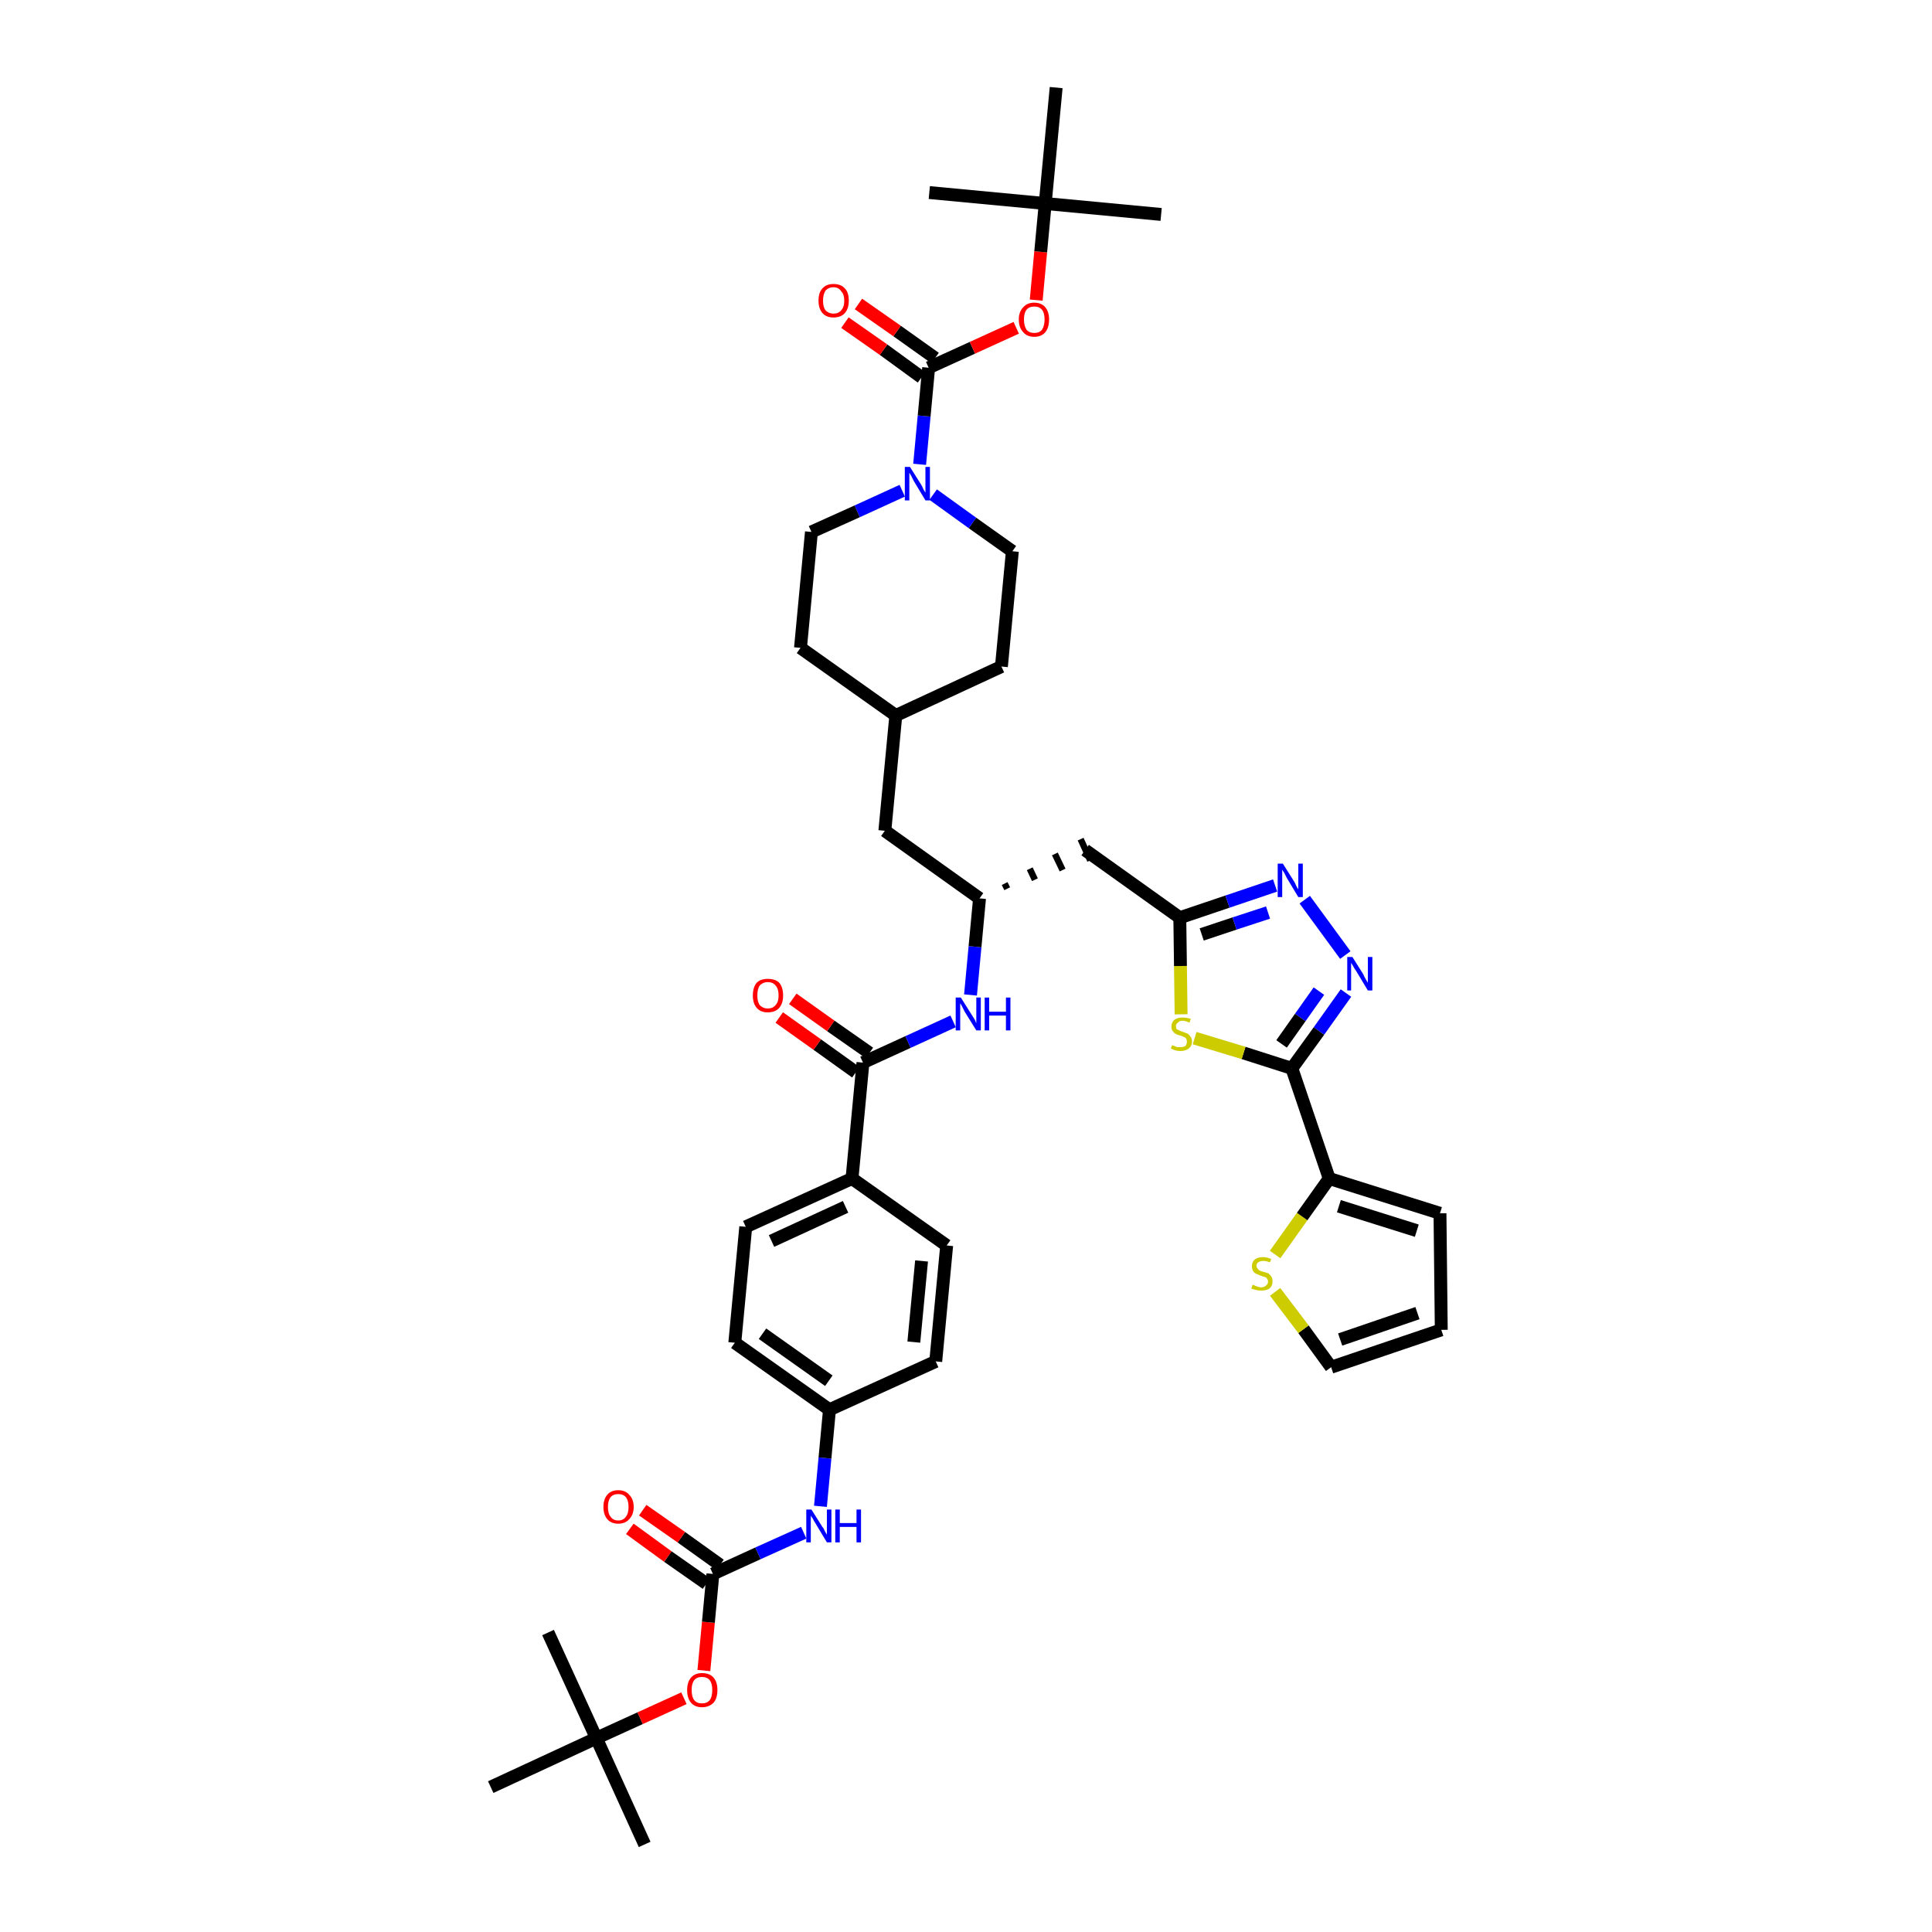<?xml version='1.0' encoding='iso-8859-1'?>
<svg version='1.1' baseProfile='full'
              xmlns='http://www.w3.org/2000/svg'
                      xmlns:rdkit='http://www.rdkit.org/xml'
                      xmlns:xlink='http://www.w3.org/1999/xlink'
                  xml:space='preserve'
width='300px' height='300px' viewBox='0 0 300 300'>
<!-- END OF HEADER -->
<path class='bond-0 atom-0 atom-1' d='M 100.1,286.4 L 92.6,269.9' style='fill:none;fill-rule:evenodd;stroke:#000000;stroke-width:2.0px;stroke-linecap:butt;stroke-linejoin:miter;stroke-opacity:1' />
<path class='bond-1 atom-1 atom-2' d='M 92.6,269.9 L 85.1,253.5' style='fill:none;fill-rule:evenodd;stroke:#000000;stroke-width:2.0px;stroke-linecap:butt;stroke-linejoin:miter;stroke-opacity:1' />
<path class='bond-2 atom-1 atom-3' d='M 92.6,269.9 L 76.2,277.5' style='fill:none;fill-rule:evenodd;stroke:#000000;stroke-width:2.0px;stroke-linecap:butt;stroke-linejoin:miter;stroke-opacity:1' />
<path class='bond-3 atom-1 atom-4' d='M 92.6,269.9 L 99.4,266.8' style='fill:none;fill-rule:evenodd;stroke:#000000;stroke-width:2.0px;stroke-linecap:butt;stroke-linejoin:miter;stroke-opacity:1' />
<path class='bond-3 atom-1 atom-4' d='M 99.4,266.8 L 106.2,263.7' style='fill:none;fill-rule:evenodd;stroke:#FF0000;stroke-width:2.0px;stroke-linecap:butt;stroke-linejoin:miter;stroke-opacity:1' />
<path class='bond-4 atom-4 atom-5' d='M 109.3,259.4 L 110.0,251.9' style='fill:none;fill-rule:evenodd;stroke:#FF0000;stroke-width:2.0px;stroke-linecap:butt;stroke-linejoin:miter;stroke-opacity:1' />
<path class='bond-4 atom-4 atom-5' d='M 110.0,251.9 L 110.7,244.4' style='fill:none;fill-rule:evenodd;stroke:#000000;stroke-width:2.0px;stroke-linecap:butt;stroke-linejoin:miter;stroke-opacity:1' />
<path class='bond-5 atom-5 atom-6' d='M 111.8,243.0 L 105.8,238.7' style='fill:none;fill-rule:evenodd;stroke:#000000;stroke-width:2.0px;stroke-linecap:butt;stroke-linejoin:miter;stroke-opacity:1' />
<path class='bond-5 atom-5 atom-6' d='M 105.8,238.7 L 99.8,234.5' style='fill:none;fill-rule:evenodd;stroke:#FF0000;stroke-width:2.0px;stroke-linecap:butt;stroke-linejoin:miter;stroke-opacity:1' />
<path class='bond-5 atom-5 atom-6' d='M 109.7,245.9 L 103.7,241.7' style='fill:none;fill-rule:evenodd;stroke:#000000;stroke-width:2.0px;stroke-linecap:butt;stroke-linejoin:miter;stroke-opacity:1' />
<path class='bond-5 atom-5 atom-6' d='M 103.7,241.7 L 97.8,237.4' style='fill:none;fill-rule:evenodd;stroke:#FF0000;stroke-width:2.0px;stroke-linecap:butt;stroke-linejoin:miter;stroke-opacity:1' />
<path class='bond-6 atom-5 atom-7' d='M 110.7,244.4 L 117.7,241.2' style='fill:none;fill-rule:evenodd;stroke:#000000;stroke-width:2.0px;stroke-linecap:butt;stroke-linejoin:miter;stroke-opacity:1' />
<path class='bond-6 atom-5 atom-7' d='M 117.7,241.2 L 124.8,238.0' style='fill:none;fill-rule:evenodd;stroke:#0000FF;stroke-width:2.0px;stroke-linecap:butt;stroke-linejoin:miter;stroke-opacity:1' />
<path class='bond-7 atom-7 atom-8' d='M 127.4,233.9 L 128.1,226.4' style='fill:none;fill-rule:evenodd;stroke:#0000FF;stroke-width:2.0px;stroke-linecap:butt;stroke-linejoin:miter;stroke-opacity:1' />
<path class='bond-7 atom-7 atom-8' d='M 128.1,226.4 L 128.8,218.9' style='fill:none;fill-rule:evenodd;stroke:#000000;stroke-width:2.0px;stroke-linecap:butt;stroke-linejoin:miter;stroke-opacity:1' />
<path class='bond-8 atom-8 atom-9' d='M 128.8,218.9 L 114.1,208.5' style='fill:none;fill-rule:evenodd;stroke:#000000;stroke-width:2.0px;stroke-linecap:butt;stroke-linejoin:miter;stroke-opacity:1' />
<path class='bond-8 atom-8 atom-9' d='M 128.7,214.4 L 118.4,207.1' style='fill:none;fill-rule:evenodd;stroke:#000000;stroke-width:2.0px;stroke-linecap:butt;stroke-linejoin:miter;stroke-opacity:1' />
<path class='bond-42 atom-42 atom-8' d='M 145.3,211.4 L 128.8,218.9' style='fill:none;fill-rule:evenodd;stroke:#000000;stroke-width:2.0px;stroke-linecap:butt;stroke-linejoin:miter;stroke-opacity:1' />
<path class='bond-9 atom-9 atom-10' d='M 114.1,208.5 L 115.8,190.5' style='fill:none;fill-rule:evenodd;stroke:#000000;stroke-width:2.0px;stroke-linecap:butt;stroke-linejoin:miter;stroke-opacity:1' />
<path class='bond-10 atom-10 atom-11' d='M 115.8,190.5 L 132.3,183.0' style='fill:none;fill-rule:evenodd;stroke:#000000;stroke-width:2.0px;stroke-linecap:butt;stroke-linejoin:miter;stroke-opacity:1' />
<path class='bond-10 atom-10 atom-11' d='M 119.8,192.7 L 131.3,187.4' style='fill:none;fill-rule:evenodd;stroke:#000000;stroke-width:2.0px;stroke-linecap:butt;stroke-linejoin:miter;stroke-opacity:1' />
<path class='bond-11 atom-11 atom-12' d='M 132.3,183.0 L 134.0,165.0' style='fill:none;fill-rule:evenodd;stroke:#000000;stroke-width:2.0px;stroke-linecap:butt;stroke-linejoin:miter;stroke-opacity:1' />
<path class='bond-40 atom-11 atom-41' d='M 132.3,183.0 L 147.0,193.4' style='fill:none;fill-rule:evenodd;stroke:#000000;stroke-width:2.0px;stroke-linecap:butt;stroke-linejoin:miter;stroke-opacity:1' />
<path class='bond-12 atom-12 atom-13' d='M 135.0,163.5 L 129.0,159.3' style='fill:none;fill-rule:evenodd;stroke:#000000;stroke-width:2.0px;stroke-linecap:butt;stroke-linejoin:miter;stroke-opacity:1' />
<path class='bond-12 atom-12 atom-13' d='M 129.0,159.3 L 123.1,155.1' style='fill:none;fill-rule:evenodd;stroke:#FF0000;stroke-width:2.0px;stroke-linecap:butt;stroke-linejoin:miter;stroke-opacity:1' />
<path class='bond-12 atom-12 atom-13' d='M 132.9,166.5 L 126.9,162.2' style='fill:none;fill-rule:evenodd;stroke:#000000;stroke-width:2.0px;stroke-linecap:butt;stroke-linejoin:miter;stroke-opacity:1' />
<path class='bond-12 atom-12 atom-13' d='M 126.9,162.2 L 121.0,158.0' style='fill:none;fill-rule:evenodd;stroke:#FF0000;stroke-width:2.0px;stroke-linecap:butt;stroke-linejoin:miter;stroke-opacity:1' />
<path class='bond-13 atom-12 atom-14' d='M 134.0,165.0 L 141.0,161.8' style='fill:none;fill-rule:evenodd;stroke:#000000;stroke-width:2.0px;stroke-linecap:butt;stroke-linejoin:miter;stroke-opacity:1' />
<path class='bond-13 atom-12 atom-14' d='M 141.0,161.8 L 148.0,158.6' style='fill:none;fill-rule:evenodd;stroke:#0000FF;stroke-width:2.0px;stroke-linecap:butt;stroke-linejoin:miter;stroke-opacity:1' />
<path class='bond-14 atom-14 atom-15' d='M 150.7,154.5 L 151.4,147.0' style='fill:none;fill-rule:evenodd;stroke:#0000FF;stroke-width:2.0px;stroke-linecap:butt;stroke-linejoin:miter;stroke-opacity:1' />
<path class='bond-14 atom-14 atom-15' d='M 151.4,147.0 L 152.1,139.5' style='fill:none;fill-rule:evenodd;stroke:#000000;stroke-width:2.0px;stroke-linecap:butt;stroke-linejoin:miter;stroke-opacity:1' />
<path class='bond-15 atom-15 atom-16' d='M 156.4,138.0 L 156.0,137.2' style='fill:none;fill-rule:evenodd;stroke:#000000;stroke-width:1.0px;stroke-linecap:butt;stroke-linejoin:miter;stroke-opacity:1' />
<path class='bond-15 atom-15 atom-16' d='M 160.7,136.6 L 159.9,134.9' style='fill:none;fill-rule:evenodd;stroke:#000000;stroke-width:1.0px;stroke-linecap:butt;stroke-linejoin:miter;stroke-opacity:1' />
<path class='bond-15 atom-15 atom-16' d='M 165.0,135.1 L 163.8,132.6' style='fill:none;fill-rule:evenodd;stroke:#000000;stroke-width:1.0px;stroke-linecap:butt;stroke-linejoin:miter;stroke-opacity:1' />
<path class='bond-15 atom-15 atom-16' d='M 169.3,133.6 L 167.8,130.3' style='fill:none;fill-rule:evenodd;stroke:#000000;stroke-width:1.0px;stroke-linecap:butt;stroke-linejoin:miter;stroke-opacity:1' />
<path class='bond-26 atom-15 atom-27' d='M 152.1,139.5 L 137.4,129.0' style='fill:none;fill-rule:evenodd;stroke:#000000;stroke-width:2.0px;stroke-linecap:butt;stroke-linejoin:miter;stroke-opacity:1' />
<path class='bond-16 atom-16 atom-17' d='M 168.5,132.0 L 183.2,142.5' style='fill:none;fill-rule:evenodd;stroke:#000000;stroke-width:2.0px;stroke-linecap:butt;stroke-linejoin:miter;stroke-opacity:1' />
<path class='bond-17 atom-17 atom-18' d='M 183.2,142.5 L 190.6,140.0' style='fill:none;fill-rule:evenodd;stroke:#000000;stroke-width:2.0px;stroke-linecap:butt;stroke-linejoin:miter;stroke-opacity:1' />
<path class='bond-17 atom-17 atom-18' d='M 190.6,140.0 L 198.0,137.5' style='fill:none;fill-rule:evenodd;stroke:#0000FF;stroke-width:2.0px;stroke-linecap:butt;stroke-linejoin:miter;stroke-opacity:1' />
<path class='bond-17 atom-17 atom-18' d='M 186.6,145.1 L 191.7,143.4' style='fill:none;fill-rule:evenodd;stroke:#000000;stroke-width:2.0px;stroke-linecap:butt;stroke-linejoin:miter;stroke-opacity:1' />
<path class='bond-17 atom-17 atom-18' d='M 191.7,143.4 L 196.9,141.7' style='fill:none;fill-rule:evenodd;stroke:#0000FF;stroke-width:2.0px;stroke-linecap:butt;stroke-linejoin:miter;stroke-opacity:1' />
<path class='bond-43 atom-26 atom-17' d='M 183.4,157.5 L 183.3,150.0' style='fill:none;fill-rule:evenodd;stroke:#CCCC00;stroke-width:2.0px;stroke-linecap:butt;stroke-linejoin:miter;stroke-opacity:1' />
<path class='bond-43 atom-26 atom-17' d='M 183.3,150.0 L 183.2,142.5' style='fill:none;fill-rule:evenodd;stroke:#000000;stroke-width:2.0px;stroke-linecap:butt;stroke-linejoin:miter;stroke-opacity:1' />
<path class='bond-18 atom-18 atom-19' d='M 202.6,139.7 L 208.9,148.3' style='fill:none;fill-rule:evenodd;stroke:#0000FF;stroke-width:2.0px;stroke-linecap:butt;stroke-linejoin:miter;stroke-opacity:1' />
<path class='bond-19 atom-19 atom-20' d='M 209.0,154.2 L 204.8,160.1' style='fill:none;fill-rule:evenodd;stroke:#0000FF;stroke-width:2.0px;stroke-linecap:butt;stroke-linejoin:miter;stroke-opacity:1' />
<path class='bond-19 atom-19 atom-20' d='M 204.8,160.1 L 200.6,165.9' style='fill:none;fill-rule:evenodd;stroke:#000000;stroke-width:2.0px;stroke-linecap:butt;stroke-linejoin:miter;stroke-opacity:1' />
<path class='bond-19 atom-19 atom-20' d='M 204.8,153.9 L 201.9,158.0' style='fill:none;fill-rule:evenodd;stroke:#0000FF;stroke-width:2.0px;stroke-linecap:butt;stroke-linejoin:miter;stroke-opacity:1' />
<path class='bond-19 atom-19 atom-20' d='M 201.9,158.0 L 199.0,162.1' style='fill:none;fill-rule:evenodd;stroke:#000000;stroke-width:2.0px;stroke-linecap:butt;stroke-linejoin:miter;stroke-opacity:1' />
<path class='bond-20 atom-20 atom-21' d='M 200.6,165.9 L 206.4,183.0' style='fill:none;fill-rule:evenodd;stroke:#000000;stroke-width:2.0px;stroke-linecap:butt;stroke-linejoin:miter;stroke-opacity:1' />
<path class='bond-25 atom-20 atom-26' d='M 200.6,165.9 L 193.1,163.5' style='fill:none;fill-rule:evenodd;stroke:#000000;stroke-width:2.0px;stroke-linecap:butt;stroke-linejoin:miter;stroke-opacity:1' />
<path class='bond-25 atom-20 atom-26' d='M 193.1,163.5 L 185.5,161.2' style='fill:none;fill-rule:evenodd;stroke:#CCCC00;stroke-width:2.0px;stroke-linecap:butt;stroke-linejoin:miter;stroke-opacity:1' />
<path class='bond-21 atom-21 atom-22' d='M 206.4,183.0 L 223.6,188.4' style='fill:none;fill-rule:evenodd;stroke:#000000;stroke-width:2.0px;stroke-linecap:butt;stroke-linejoin:miter;stroke-opacity:1' />
<path class='bond-21 atom-21 atom-22' d='M 207.9,187.3 L 220.0,191.1' style='fill:none;fill-rule:evenodd;stroke:#000000;stroke-width:2.0px;stroke-linecap:butt;stroke-linejoin:miter;stroke-opacity:1' />
<path class='bond-45 atom-25 atom-21' d='M 198.0,194.8 L 202.2,188.9' style='fill:none;fill-rule:evenodd;stroke:#CCCC00;stroke-width:2.0px;stroke-linecap:butt;stroke-linejoin:miter;stroke-opacity:1' />
<path class='bond-45 atom-25 atom-21' d='M 202.2,188.9 L 206.4,183.0' style='fill:none;fill-rule:evenodd;stroke:#000000;stroke-width:2.0px;stroke-linecap:butt;stroke-linejoin:miter;stroke-opacity:1' />
<path class='bond-22 atom-22 atom-23' d='M 223.6,188.4 L 223.8,206.5' style='fill:none;fill-rule:evenodd;stroke:#000000;stroke-width:2.0px;stroke-linecap:butt;stroke-linejoin:miter;stroke-opacity:1' />
<path class='bond-23 atom-23 atom-24' d='M 223.8,206.5 L 206.7,212.3' style='fill:none;fill-rule:evenodd;stroke:#000000;stroke-width:2.0px;stroke-linecap:butt;stroke-linejoin:miter;stroke-opacity:1' />
<path class='bond-23 atom-23 atom-24' d='M 220.1,203.9 L 208.1,208.0' style='fill:none;fill-rule:evenodd;stroke:#000000;stroke-width:2.0px;stroke-linecap:butt;stroke-linejoin:miter;stroke-opacity:1' />
<path class='bond-24 atom-24 atom-25' d='M 206.7,212.3 L 202.4,206.4' style='fill:none;fill-rule:evenodd;stroke:#000000;stroke-width:2.0px;stroke-linecap:butt;stroke-linejoin:miter;stroke-opacity:1' />
<path class='bond-24 atom-24 atom-25' d='M 202.4,206.4 L 198.0,200.6' style='fill:none;fill-rule:evenodd;stroke:#CCCC00;stroke-width:2.0px;stroke-linecap:butt;stroke-linejoin:miter;stroke-opacity:1' />
<path class='bond-27 atom-27 atom-28' d='M 137.4,129.0 L 139.1,111.1' style='fill:none;fill-rule:evenodd;stroke:#000000;stroke-width:2.0px;stroke-linecap:butt;stroke-linejoin:miter;stroke-opacity:1' />
<path class='bond-28 atom-28 atom-29' d='M 139.1,111.1 L 155.5,103.5' style='fill:none;fill-rule:evenodd;stroke:#000000;stroke-width:2.0px;stroke-linecap:butt;stroke-linejoin:miter;stroke-opacity:1' />
<path class='bond-44 atom-40 atom-28' d='M 124.3,100.6 L 139.1,111.1' style='fill:none;fill-rule:evenodd;stroke:#000000;stroke-width:2.0px;stroke-linecap:butt;stroke-linejoin:miter;stroke-opacity:1' />
<path class='bond-29 atom-29 atom-30' d='M 155.5,103.5 L 157.2,85.6' style='fill:none;fill-rule:evenodd;stroke:#000000;stroke-width:2.0px;stroke-linecap:butt;stroke-linejoin:miter;stroke-opacity:1' />
<path class='bond-30 atom-30 atom-31' d='M 157.2,85.6 L 151.0,81.2' style='fill:none;fill-rule:evenodd;stroke:#000000;stroke-width:2.0px;stroke-linecap:butt;stroke-linejoin:miter;stroke-opacity:1' />
<path class='bond-30 atom-30 atom-31' d='M 151.0,81.2 L 144.9,76.8' style='fill:none;fill-rule:evenodd;stroke:#0000FF;stroke-width:2.0px;stroke-linecap:butt;stroke-linejoin:miter;stroke-opacity:1' />
<path class='bond-31 atom-31 atom-32' d='M 142.8,72.1 L 143.5,64.6' style='fill:none;fill-rule:evenodd;stroke:#0000FF;stroke-width:2.0px;stroke-linecap:butt;stroke-linejoin:miter;stroke-opacity:1' />
<path class='bond-31 atom-31 atom-32' d='M 143.5,64.6 L 144.2,57.1' style='fill:none;fill-rule:evenodd;stroke:#000000;stroke-width:2.0px;stroke-linecap:butt;stroke-linejoin:miter;stroke-opacity:1' />
<path class='bond-38 atom-31 atom-39' d='M 140.1,76.2 L 133.1,79.4' style='fill:none;fill-rule:evenodd;stroke:#0000FF;stroke-width:2.0px;stroke-linecap:butt;stroke-linejoin:miter;stroke-opacity:1' />
<path class='bond-38 atom-31 atom-39' d='M 133.1,79.4 L 126.0,82.6' style='fill:none;fill-rule:evenodd;stroke:#000000;stroke-width:2.0px;stroke-linecap:butt;stroke-linejoin:miter;stroke-opacity:1' />
<path class='bond-32 atom-32 atom-33' d='M 145.2,55.6 L 139.3,51.4' style='fill:none;fill-rule:evenodd;stroke:#000000;stroke-width:2.0px;stroke-linecap:butt;stroke-linejoin:miter;stroke-opacity:1' />
<path class='bond-32 atom-32 atom-33' d='M 139.3,51.4 L 133.3,47.2' style='fill:none;fill-rule:evenodd;stroke:#FF0000;stroke-width:2.0px;stroke-linecap:butt;stroke-linejoin:miter;stroke-opacity:1' />
<path class='bond-32 atom-32 atom-33' d='M 143.1,58.6 L 137.2,54.3' style='fill:none;fill-rule:evenodd;stroke:#000000;stroke-width:2.0px;stroke-linecap:butt;stroke-linejoin:miter;stroke-opacity:1' />
<path class='bond-32 atom-32 atom-33' d='M 137.2,54.3 L 131.2,50.1' style='fill:none;fill-rule:evenodd;stroke:#FF0000;stroke-width:2.0px;stroke-linecap:butt;stroke-linejoin:miter;stroke-opacity:1' />
<path class='bond-33 atom-32 atom-34' d='M 144.2,57.1 L 151.0,54.0' style='fill:none;fill-rule:evenodd;stroke:#000000;stroke-width:2.0px;stroke-linecap:butt;stroke-linejoin:miter;stroke-opacity:1' />
<path class='bond-33 atom-32 atom-34' d='M 151.0,54.0 L 157.8,50.9' style='fill:none;fill-rule:evenodd;stroke:#FF0000;stroke-width:2.0px;stroke-linecap:butt;stroke-linejoin:miter;stroke-opacity:1' />
<path class='bond-34 atom-34 atom-35' d='M 160.9,46.6 L 161.6,39.1' style='fill:none;fill-rule:evenodd;stroke:#FF0000;stroke-width:2.0px;stroke-linecap:butt;stroke-linejoin:miter;stroke-opacity:1' />
<path class='bond-34 atom-34 atom-35' d='M 161.6,39.1 L 162.3,31.6' style='fill:none;fill-rule:evenodd;stroke:#000000;stroke-width:2.0px;stroke-linecap:butt;stroke-linejoin:miter;stroke-opacity:1' />
<path class='bond-35 atom-35 atom-36' d='M 162.3,31.6 L 180.3,33.3' style='fill:none;fill-rule:evenodd;stroke:#000000;stroke-width:2.0px;stroke-linecap:butt;stroke-linejoin:miter;stroke-opacity:1' />
<path class='bond-36 atom-35 atom-37' d='M 162.3,31.6 L 144.3,29.9' style='fill:none;fill-rule:evenodd;stroke:#000000;stroke-width:2.0px;stroke-linecap:butt;stroke-linejoin:miter;stroke-opacity:1' />
<path class='bond-37 atom-35 atom-38' d='M 162.3,31.6 L 164.0,13.6' style='fill:none;fill-rule:evenodd;stroke:#000000;stroke-width:2.0px;stroke-linecap:butt;stroke-linejoin:miter;stroke-opacity:1' />
<path class='bond-39 atom-39 atom-40' d='M 126.0,82.6 L 124.3,100.6' style='fill:none;fill-rule:evenodd;stroke:#000000;stroke-width:2.0px;stroke-linecap:butt;stroke-linejoin:miter;stroke-opacity:1' />
<path class='bond-41 atom-41 atom-42' d='M 147.0,193.4 L 145.3,211.4' style='fill:none;fill-rule:evenodd;stroke:#000000;stroke-width:2.0px;stroke-linecap:butt;stroke-linejoin:miter;stroke-opacity:1' />
<path class='bond-41 atom-41 atom-42' d='M 143.1,195.8 L 141.9,208.4' style='fill:none;fill-rule:evenodd;stroke:#000000;stroke-width:2.0px;stroke-linecap:butt;stroke-linejoin:miter;stroke-opacity:1' />
<path  class='atom-4' d='M 106.7 262.4
Q 106.7 261.2, 107.3 260.5
Q 107.9 259.8, 109.0 259.8
Q 110.2 259.8, 110.8 260.5
Q 111.4 261.2, 111.4 262.4
Q 111.4 263.7, 110.8 264.4
Q 110.1 265.1, 109.0 265.1
Q 107.9 265.1, 107.3 264.4
Q 106.7 263.7, 106.7 262.4
M 109.0 264.5
Q 109.8 264.5, 110.2 264.0
Q 110.6 263.5, 110.6 262.4
Q 110.6 261.4, 110.2 260.9
Q 109.8 260.4, 109.0 260.4
Q 108.2 260.4, 107.8 260.9
Q 107.4 261.4, 107.4 262.4
Q 107.4 263.5, 107.8 264.0
Q 108.2 264.5, 109.0 264.5
' fill='#FF0000'/>
<path  class='atom-6' d='M 93.7 234.0
Q 93.7 232.8, 94.3 232.1
Q 94.9 231.4, 96.0 231.4
Q 97.1 231.4, 97.7 232.1
Q 98.4 232.8, 98.4 234.0
Q 98.4 235.2, 97.7 235.9
Q 97.1 236.6, 96.0 236.6
Q 94.9 236.6, 94.3 235.9
Q 93.7 235.2, 93.7 234.0
M 96.0 236.1
Q 96.8 236.1, 97.2 235.5
Q 97.6 235.0, 97.6 234.0
Q 97.6 233.0, 97.2 232.5
Q 96.8 232.0, 96.0 232.0
Q 95.2 232.0, 94.8 232.5
Q 94.4 233.0, 94.4 234.0
Q 94.4 235.0, 94.8 235.5
Q 95.2 236.1, 96.0 236.1
' fill='#FF0000'/>
<path  class='atom-7' d='M 126.0 234.4
L 127.7 237.1
Q 127.9 237.3, 128.1 237.8
Q 128.4 238.3, 128.4 238.3
L 128.4 234.4
L 129.1 234.4
L 129.1 239.5
L 128.4 239.5
L 126.6 236.5
Q 126.4 236.2, 126.2 235.8
Q 125.9 235.4, 125.9 235.3
L 125.9 239.5
L 125.2 239.5
L 125.2 234.4
L 126.0 234.4
' fill='#0000FF'/>
<path  class='atom-7' d='M 129.7 234.4
L 130.4 234.4
L 130.4 236.5
L 133.0 236.5
L 133.0 234.4
L 133.7 234.4
L 133.7 239.5
L 133.0 239.5
L 133.0 237.1
L 130.4 237.1
L 130.4 239.5
L 129.7 239.5
L 129.7 234.4
' fill='#0000FF'/>
<path  class='atom-13' d='M 116.9 154.6
Q 116.9 153.3, 117.5 152.6
Q 118.1 152.0, 119.2 152.0
Q 120.4 152.0, 121.0 152.6
Q 121.6 153.3, 121.6 154.6
Q 121.6 155.8, 121.0 156.5
Q 120.4 157.2, 119.2 157.2
Q 118.1 157.2, 117.5 156.5
Q 116.9 155.8, 116.9 154.6
M 119.2 156.6
Q 120.0 156.6, 120.4 156.1
Q 120.9 155.6, 120.9 154.6
Q 120.9 153.5, 120.4 153.0
Q 120.0 152.5, 119.2 152.5
Q 118.5 152.5, 118.0 153.0
Q 117.6 153.5, 117.6 154.6
Q 117.6 155.6, 118.0 156.1
Q 118.5 156.6, 119.2 156.6
' fill='#FF0000'/>
<path  class='atom-14' d='M 149.2 154.9
L 150.9 157.6
Q 151.1 157.9, 151.4 158.4
Q 151.6 158.9, 151.6 158.9
L 151.6 154.9
L 152.3 154.9
L 152.3 160.0
L 151.6 160.0
L 149.8 157.1
Q 149.6 156.7, 149.4 156.3
Q 149.2 155.9, 149.1 155.8
L 149.1 160.0
L 148.4 160.0
L 148.4 154.9
L 149.2 154.9
' fill='#0000FF'/>
<path  class='atom-14' d='M 152.9 154.9
L 153.6 154.9
L 153.6 157.1
L 156.2 157.1
L 156.2 154.9
L 156.9 154.9
L 156.9 160.0
L 156.2 160.0
L 156.2 157.7
L 153.6 157.7
L 153.6 160.0
L 152.9 160.0
L 152.9 154.9
' fill='#0000FF'/>
<path  class='atom-18' d='M 199.2 134.1
L 200.9 136.8
Q 201.1 137.1, 201.3 137.6
Q 201.6 138.1, 201.6 138.1
L 201.6 134.1
L 202.3 134.1
L 202.3 139.3
L 201.6 139.3
L 199.8 136.3
Q 199.6 135.9, 199.4 135.5
Q 199.1 135.1, 199.1 135.0
L 199.1 139.3
L 198.4 139.3
L 198.4 134.1
L 199.2 134.1
' fill='#0000FF'/>
<path  class='atom-19' d='M 210.0 148.6
L 211.7 151.3
Q 211.8 151.6, 212.1 152.1
Q 212.4 152.6, 212.4 152.6
L 212.4 148.6
L 213.1 148.6
L 213.1 153.8
L 212.4 153.8
L 210.6 150.8
Q 210.3 150.4, 210.1 150.0
Q 209.9 149.7, 209.8 149.5
L 209.8 153.8
L 209.2 153.8
L 209.2 148.6
L 210.0 148.6
' fill='#0000FF'/>
<path  class='atom-25' d='M 194.5 199.5
Q 194.6 199.5, 194.8 199.6
Q 195.0 199.7, 195.3 199.8
Q 195.6 199.9, 195.8 199.9
Q 196.3 199.9, 196.6 199.6
Q 196.9 199.4, 196.9 199.0
Q 196.9 198.7, 196.7 198.5
Q 196.6 198.3, 196.4 198.3
Q 196.1 198.2, 195.8 198.1
Q 195.3 197.9, 195.1 197.8
Q 194.8 197.7, 194.6 197.4
Q 194.4 197.1, 194.4 196.6
Q 194.4 196.0, 194.8 195.6
Q 195.3 195.2, 196.1 195.2
Q 196.7 195.2, 197.4 195.5
L 197.2 196.0
Q 196.6 195.8, 196.2 195.8
Q 195.7 195.8, 195.4 196.0
Q 195.1 196.2, 195.1 196.6
Q 195.1 196.8, 195.3 197.0
Q 195.4 197.2, 195.6 197.3
Q 195.8 197.4, 196.2 197.5
Q 196.6 197.6, 196.9 197.7
Q 197.2 197.9, 197.4 198.2
Q 197.6 198.5, 197.6 199.0
Q 197.6 199.7, 197.1 200.1
Q 196.6 200.4, 195.8 200.4
Q 195.4 200.4, 195.0 200.3
Q 194.7 200.2, 194.3 200.1
L 194.5 199.5
' fill='#CCCC00'/>
<path  class='atom-26' d='M 182.0 162.3
Q 182.0 162.3, 182.3 162.4
Q 182.5 162.5, 182.8 162.6
Q 183.0 162.6, 183.3 162.6
Q 183.8 162.6, 184.1 162.4
Q 184.3 162.1, 184.3 161.7
Q 184.3 161.5, 184.2 161.3
Q 184.1 161.1, 183.8 161.0
Q 183.6 160.9, 183.3 160.8
Q 182.8 160.7, 182.5 160.5
Q 182.3 160.4, 182.1 160.1
Q 181.9 159.9, 181.9 159.4
Q 181.9 158.8, 182.3 158.4
Q 182.8 158.0, 183.6 158.0
Q 184.2 158.0, 184.9 158.2
L 184.7 158.8
Q 184.1 158.5, 183.6 158.5
Q 183.1 158.5, 182.9 158.8
Q 182.6 159.0, 182.6 159.3
Q 182.6 159.6, 182.7 159.8
Q 182.9 159.9, 183.1 160.0
Q 183.3 160.1, 183.6 160.2
Q 184.1 160.4, 184.4 160.5
Q 184.7 160.7, 184.8 160.9
Q 185.1 161.2, 185.1 161.7
Q 185.1 162.4, 184.6 162.8
Q 184.1 163.2, 183.3 163.2
Q 182.9 163.2, 182.5 163.1
Q 182.2 163.0, 181.8 162.8
L 182.0 162.3
' fill='#CCCC00'/>
<path  class='atom-31' d='M 141.3 72.5
L 143.0 75.2
Q 143.2 75.5, 143.4 76.0
Q 143.7 76.5, 143.7 76.5
L 143.7 72.5
L 144.4 72.5
L 144.4 77.7
L 143.7 77.7
L 141.9 74.7
Q 141.7 74.3, 141.5 73.9
Q 141.3 73.6, 141.2 73.4
L 141.2 77.7
L 140.5 77.7
L 140.5 72.5
L 141.3 72.5
' fill='#0000FF'/>
<path  class='atom-33' d='M 127.1 46.7
Q 127.1 45.4, 127.7 44.8
Q 128.3 44.1, 129.4 44.1
Q 130.6 44.1, 131.2 44.8
Q 131.8 45.4, 131.8 46.7
Q 131.8 47.9, 131.2 48.6
Q 130.6 49.3, 129.4 49.3
Q 128.3 49.3, 127.7 48.6
Q 127.1 47.9, 127.1 46.7
M 129.4 48.7
Q 130.2 48.7, 130.6 48.2
Q 131.1 47.7, 131.1 46.7
Q 131.1 45.7, 130.6 45.2
Q 130.2 44.6, 129.4 44.6
Q 128.7 44.6, 128.2 45.1
Q 127.8 45.7, 127.8 46.7
Q 127.8 47.7, 128.2 48.2
Q 128.7 48.7, 129.4 48.7
' fill='#FF0000'/>
<path  class='atom-34' d='M 158.2 49.6
Q 158.2 48.4, 158.9 47.7
Q 159.5 47.0, 160.6 47.0
Q 161.7 47.0, 162.3 47.7
Q 162.9 48.4, 162.9 49.6
Q 162.9 50.9, 162.3 51.6
Q 161.7 52.3, 160.6 52.3
Q 159.5 52.3, 158.9 51.6
Q 158.2 50.9, 158.2 49.6
M 160.6 51.7
Q 161.4 51.7, 161.8 51.2
Q 162.2 50.6, 162.2 49.6
Q 162.2 48.6, 161.8 48.1
Q 161.4 47.6, 160.6 47.6
Q 159.8 47.6, 159.4 48.1
Q 159.0 48.6, 159.0 49.6
Q 159.0 50.6, 159.4 51.2
Q 159.8 51.7, 160.6 51.7
' fill='#FF0000'/>
</svg>
